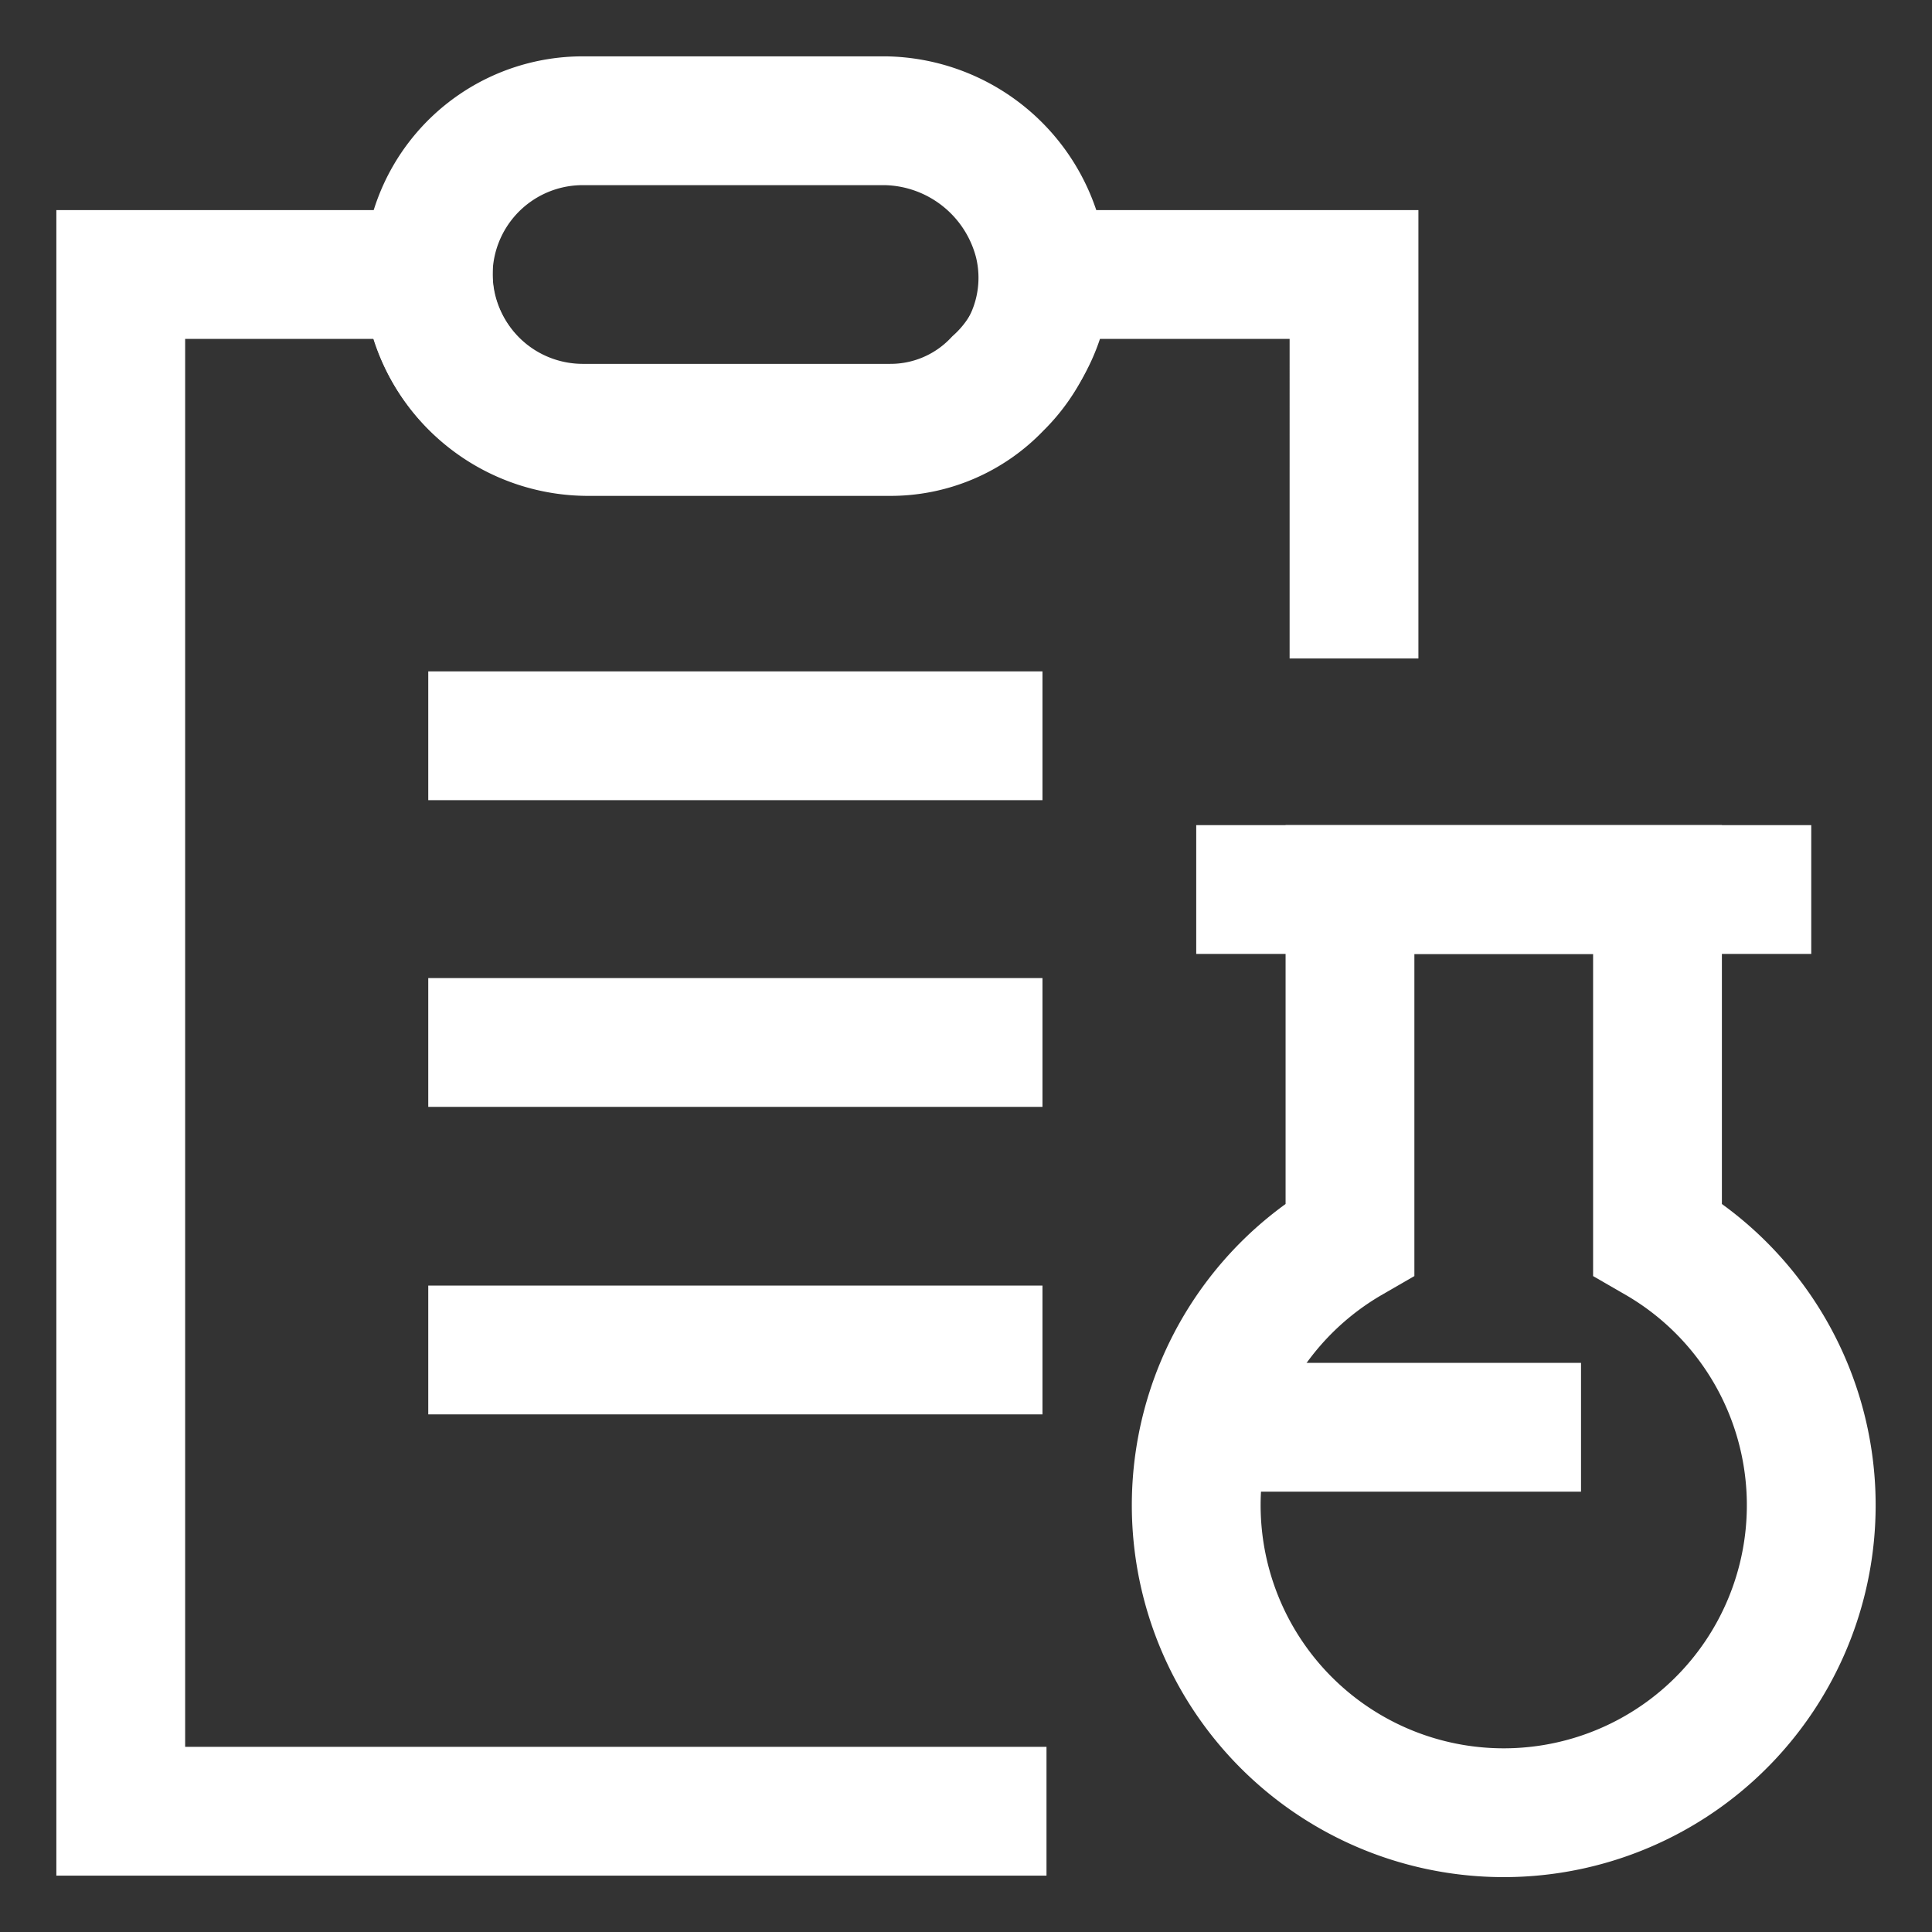 <?xml version="1.0" encoding="utf-8"?><!-- Uploaded to: SVG Repo, www.svgrepo.com, Generator: SVG Repo Mixer Tools -->
<svg width="800px" height="800px" viewBox="0 0 24 24" id="Layer_1" data-name="Layer 1" xmlns="http://www.w3.org/2000/svg">
<rect x="0" y="0" width="24" height="24" fill="#333333" stroke="none"/>
<defs><style>.cls-1{fill:none;stroke:white;stroke-miterlimit:10;stroke-width:1.6px;}</style></defs> 
<path class="cls-1" d="M13,22.5H1.5V3.41H5.32A1.92,1.92,0,0,0,7.23,5.32h3.82a1.83,1.83,0,0,0,1.34-.57A1.87,1.87,0,0,0,13,3.41h3.82V8.18"/>
<path class="cls-1" d="M20.59,15.39V11.05H16.77v4.34a3.82,3.82,0,1,0,3.82,0Z"/>
<line class="cls-1" x1="22.5" y1="11.05" x2="14.86" y2="11.05"/>
<line class="cls-1" x1="14.86" y1="17.73" x2="19.64" y2="17.73"/>
<path class="cls-1" d="M12.9,3a1.87,1.87,0,0,1-.51,1.79,1.83,1.83,0,0,1-1.34.57H7.32A2,2,0,0,1,5.37,3.86,1.92,1.92,0,0,1,7.23,1.5H11A2,2,0,0,1,12.9,3Z"/>
<line class="cls-1" x1="5.32" y1="9.14" x2="12.95" y2="9.14"/>
<line class="cls-1" x1="5.32" y1="12.95" x2="12.95" y2="12.95"/>
<line class="cls-1" x1="5.32" y1="16.77" x2="12.95" y2="16.77"/></svg>